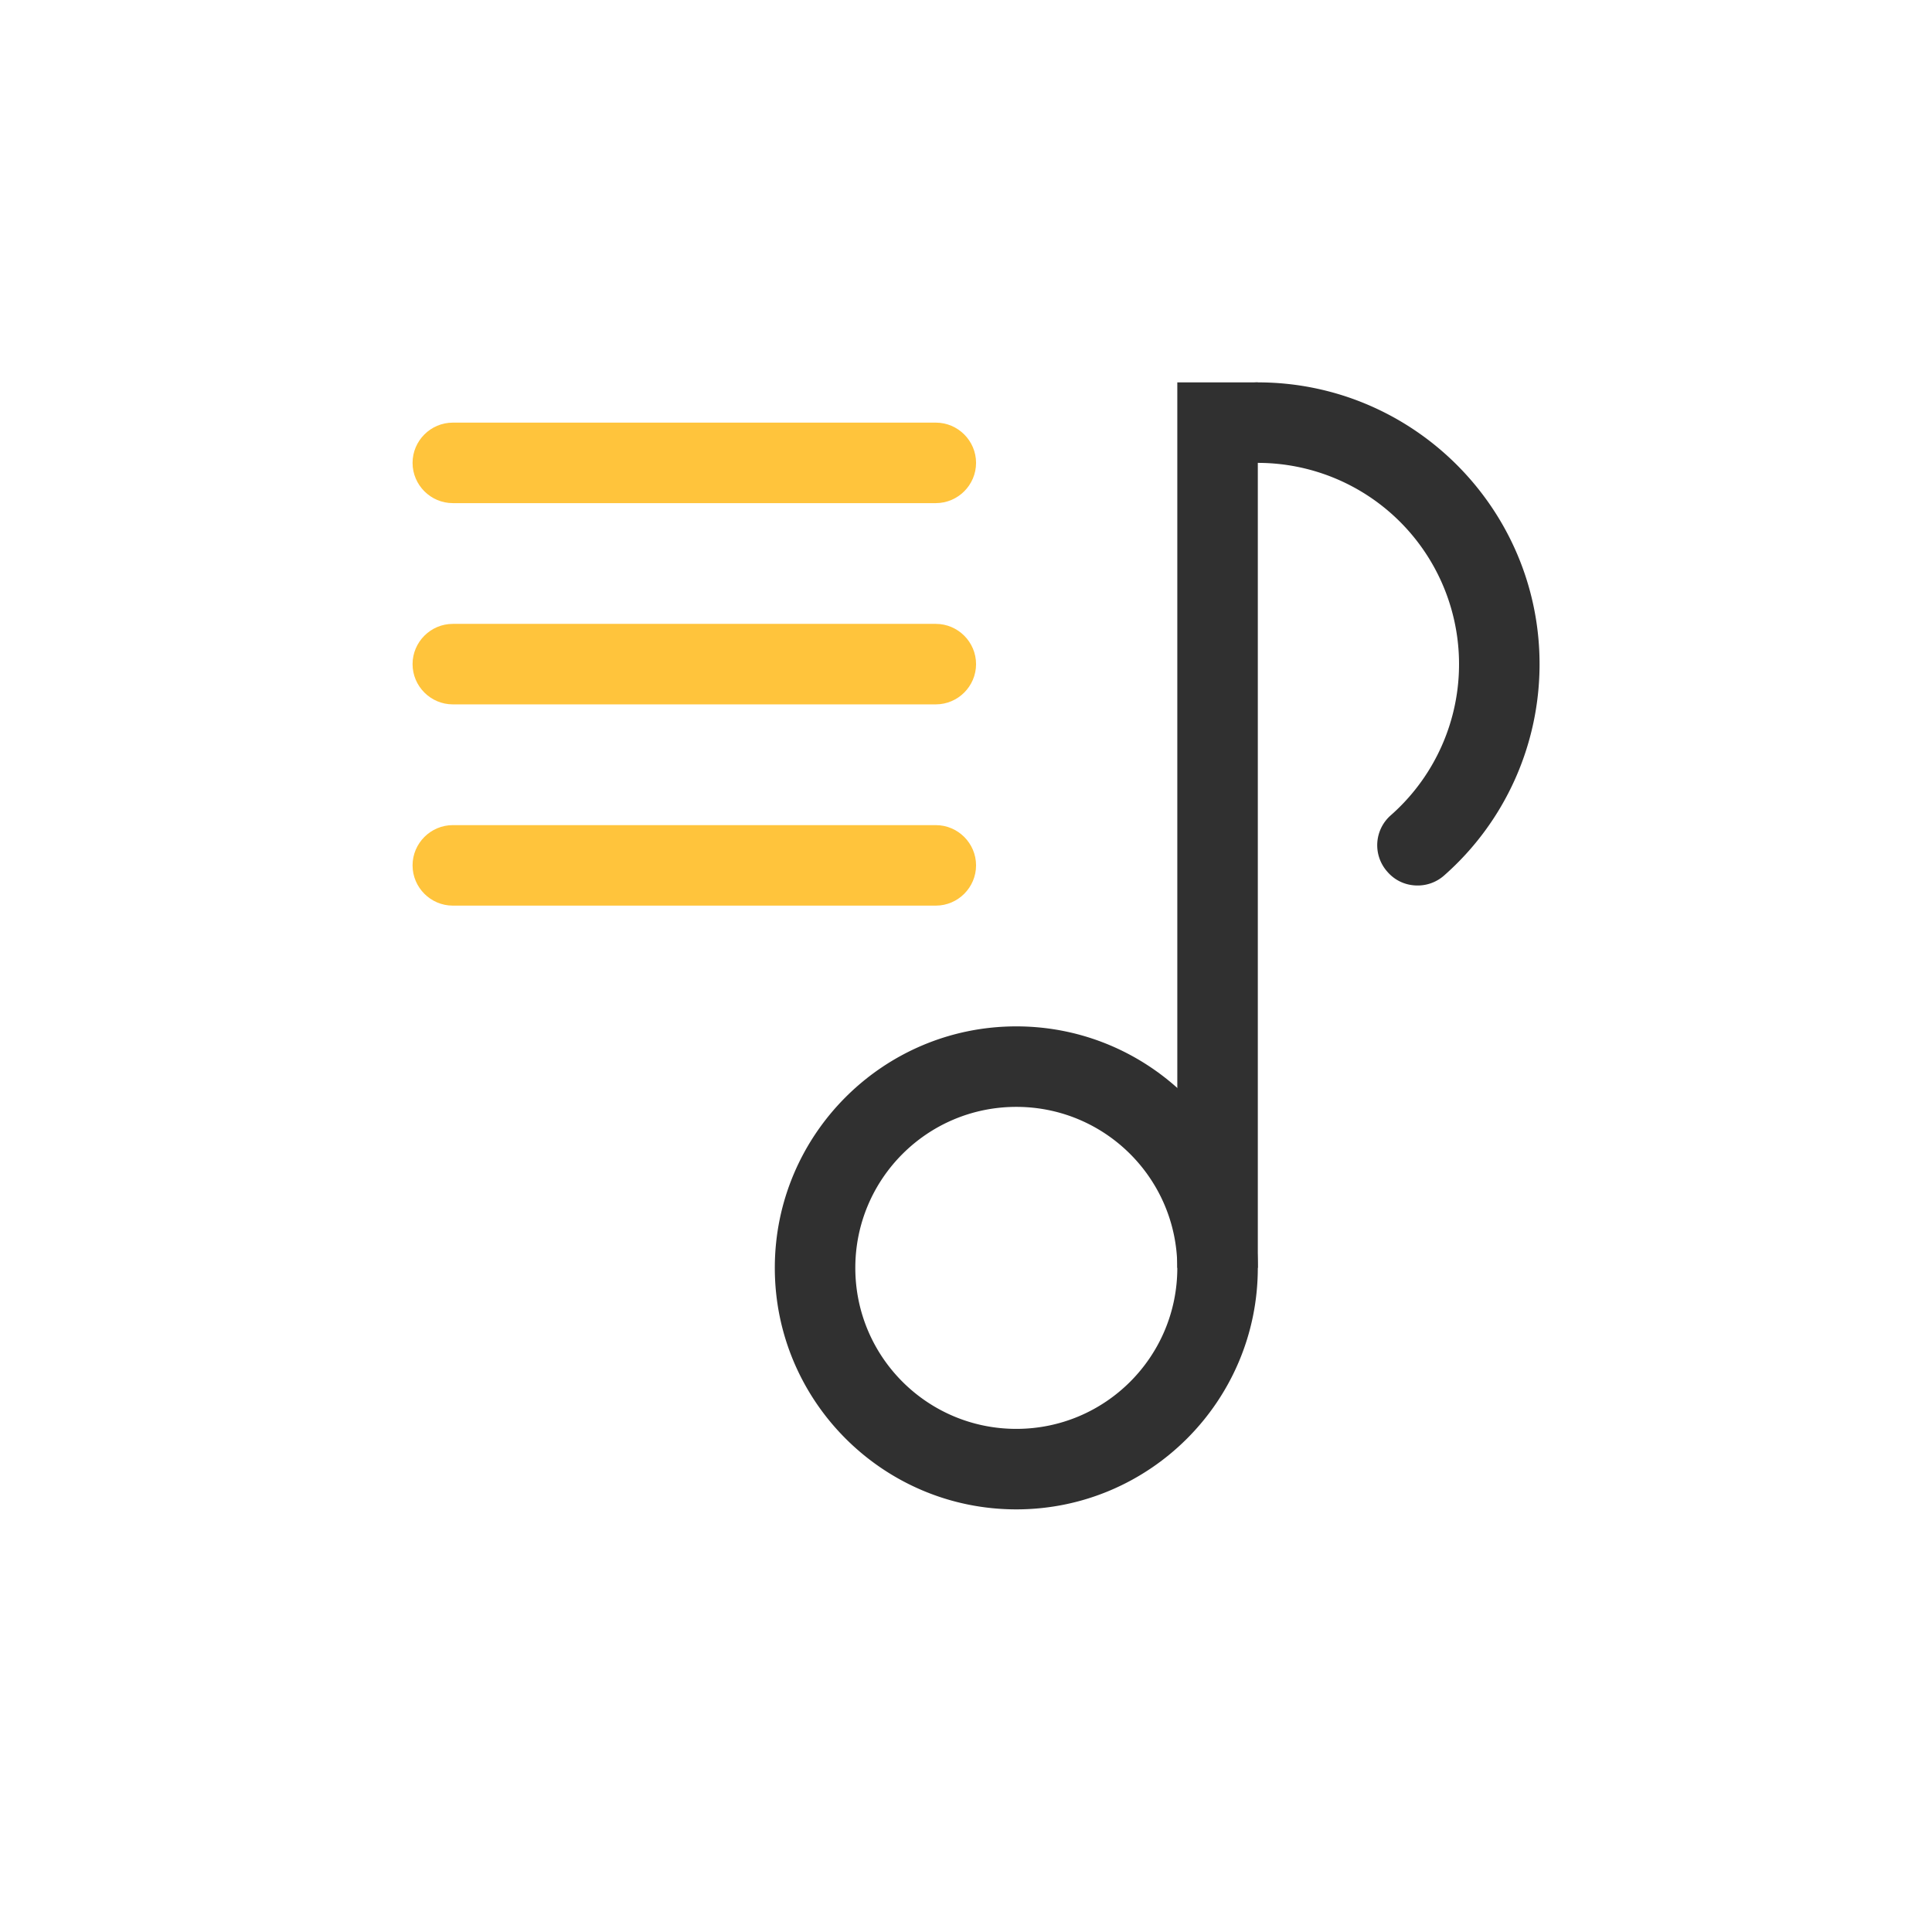 <?xml version="1.0" standalone="no"?><!DOCTYPE svg PUBLIC "-//W3C//DTD SVG 1.1//EN" "http://www.w3.org/Graphics/SVG/1.1/DTD/svg11.dtd"><svg t="1633786121782" class="icon" viewBox="0 0 1024 1024" version="1.1" xmlns="http://www.w3.org/2000/svg" p-id="5187" xmlns:xlink="http://www.w3.org/1999/xlink" width="300" height="300"><defs><style type="text/css"></style></defs><path d="M496 266.667h-256c-11.733 0-21.333-9.6-21.333-21.333s9.6-21.333 21.333-21.333h256c11.733 0 21.333 9.6 21.333 21.333s-9.6 21.333-21.333 21.333zM496 373.333h-256c-11.733 0-21.333-9.6-21.333-21.333s9.6-21.333 21.333-21.333h256c11.733 0 21.333 9.6 21.333 21.333s-9.6 21.333-21.333 21.333zM496 480h-256c-11.733 0-21.333-9.6-21.333-21.333s9.6-21.333 21.333-21.333h256c11.733 0 21.333 9.6 21.333 21.333s-9.6 21.333-21.333 21.333z" fill="#FFC43C" p-id="5188"></path><path d="M538.667 800c-70.613 0-128-57.387-128-128s57.387-128 128-128 128 57.387 128 128-57.387 128-128 128z m0-213.333c-47.147 0-85.333 38.187-85.333 85.333s38.187 85.333 85.333 85.333 85.333-38.187 85.333-85.333-38.187-85.333-85.333-85.333zM751.36 469.333c-5.973 0-11.733-2.347-16-7.253a21.099 21.099 0 0 1 1.92-30.08 106.709 106.709 0 0 0-70.613-186.667c-11.733 0-21.333-9.6-21.333-21.333s9.6-21.333 21.333-21.333c82.347 0 149.333 66.987 149.333 149.333 0 42.88-18.347 83.627-50.56 112a21.12 21.12 0 0 1-14.08 5.333z" fill="#303030" p-id="5189"></path><path d="M624 202.667h42.667v469.333h-42.667z" fill="#303030" p-id="5190"></path></svg>